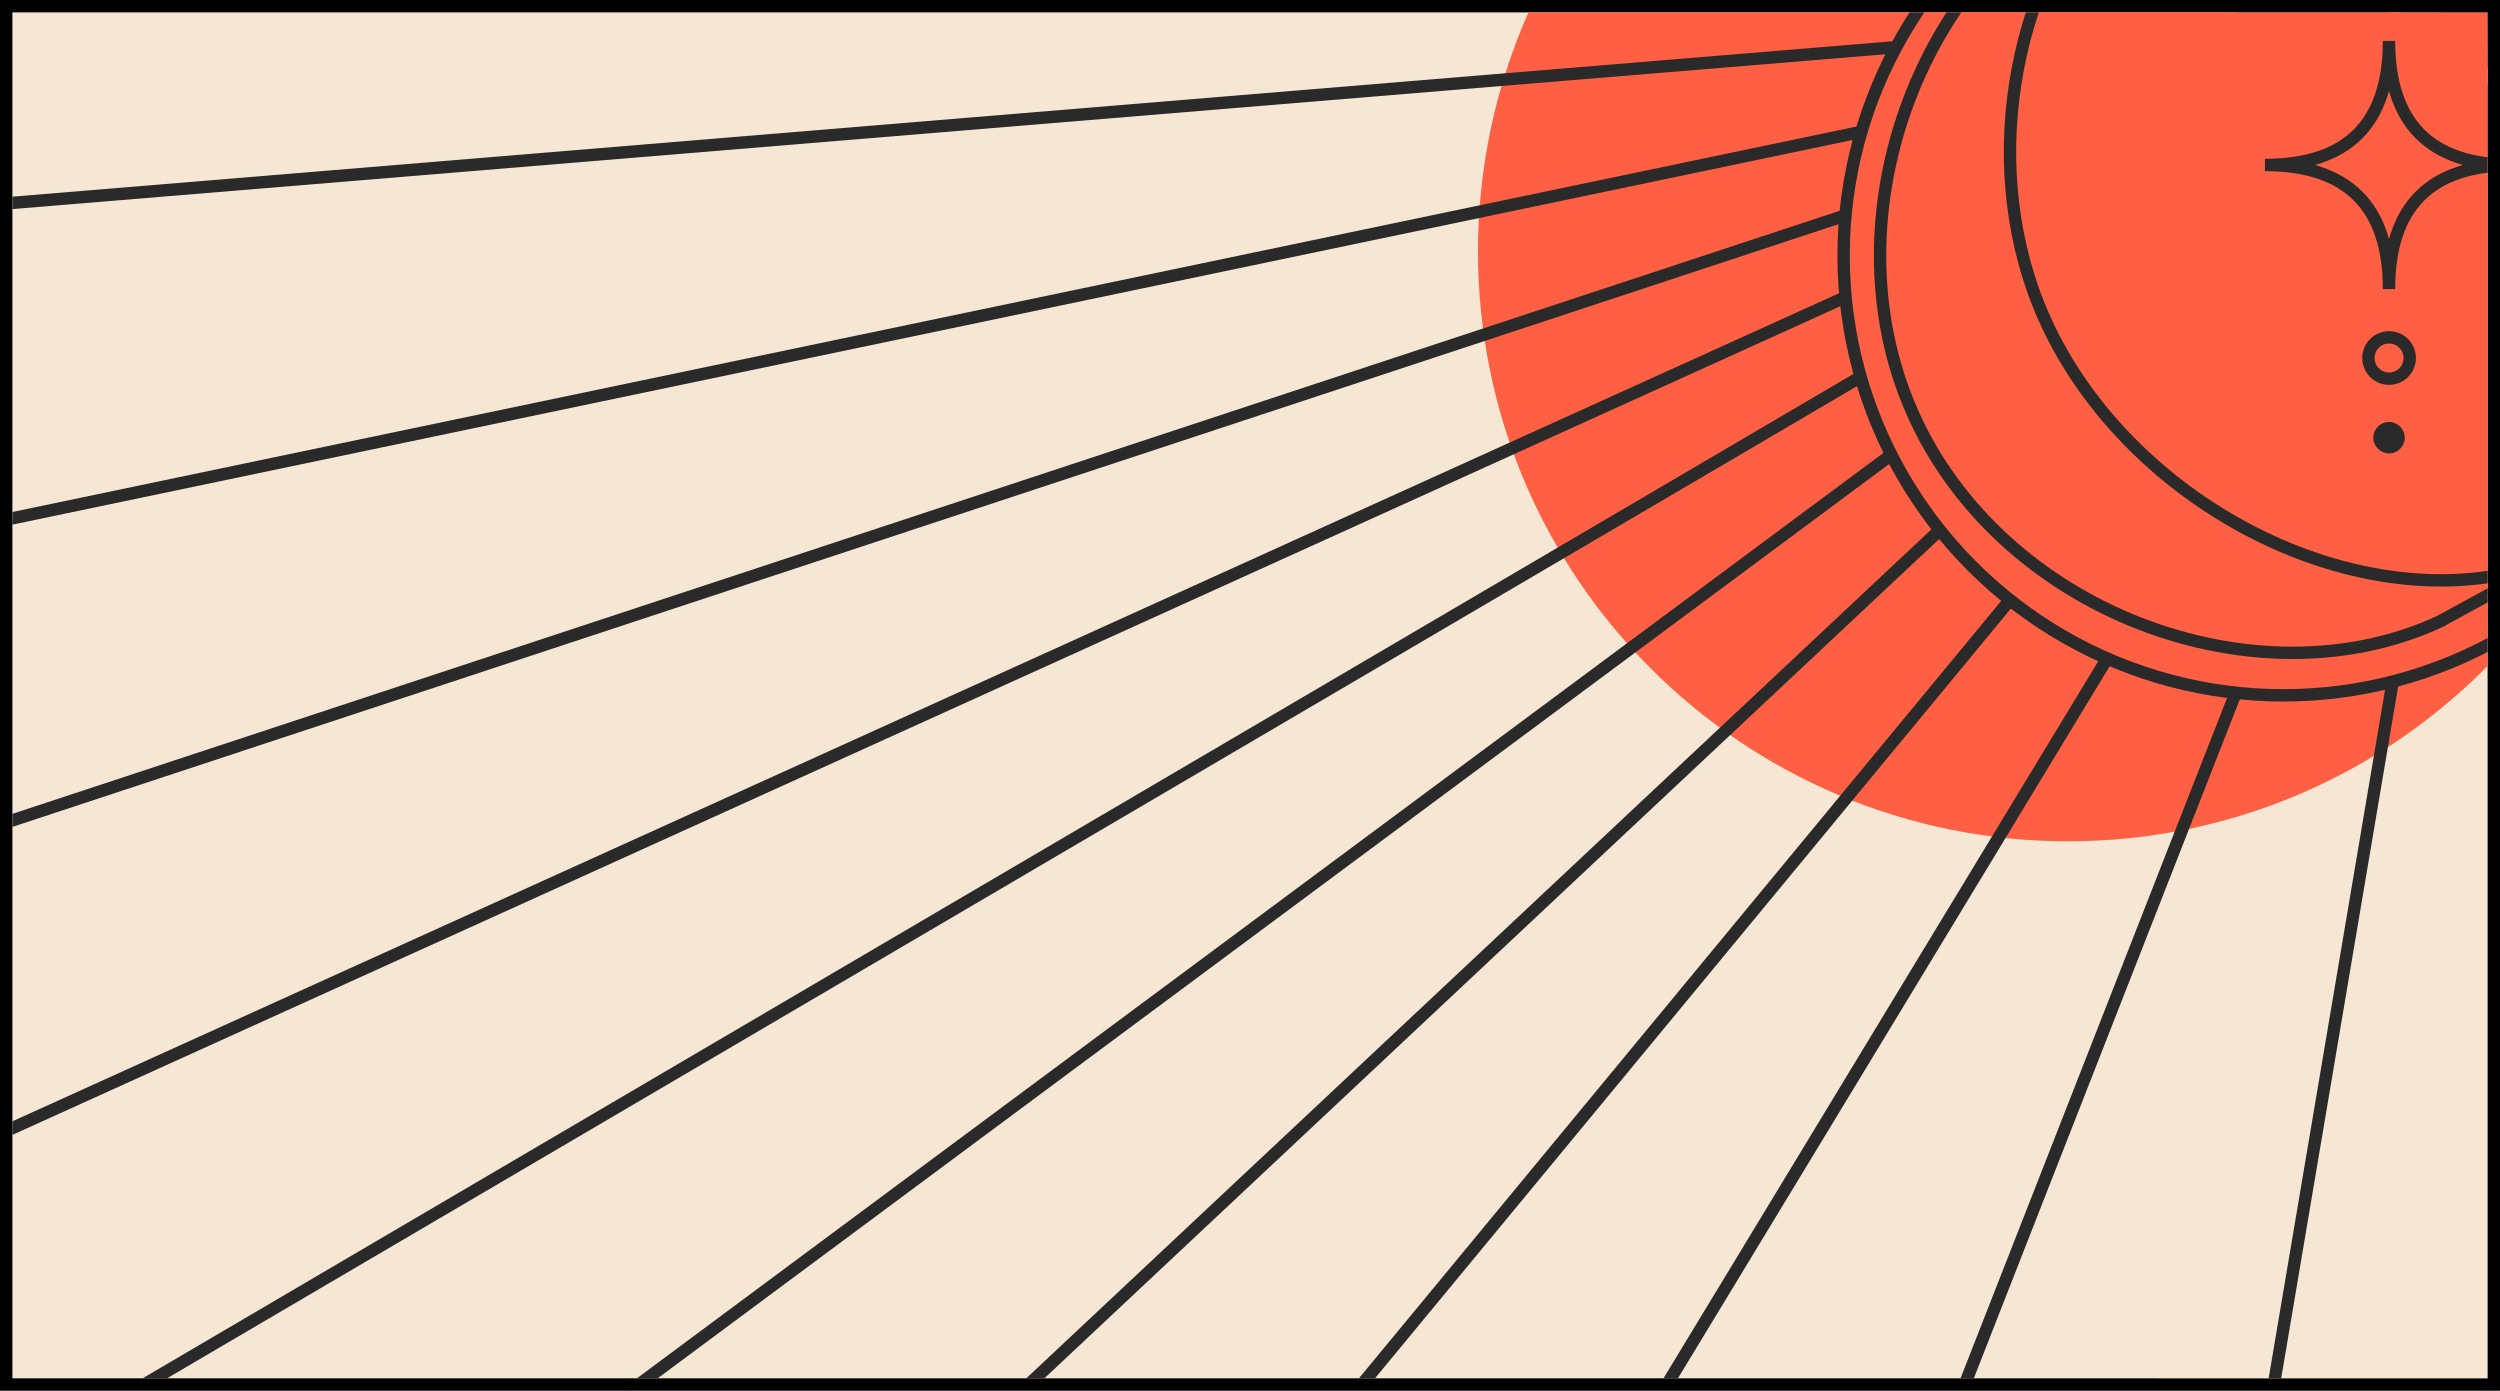 <?xml version="1.0" encoding="UTF-8"?>
<svg id="_圖層_2" data-name="圖層 2" xmlns="http://www.w3.org/2000/svg" xmlns:xlink="http://www.w3.org/1999/xlink" viewBox="0 0 403.83 224.65">
  <defs>
    <style>
      .cls-1, .cls-2 {
        stroke: #2b2a2a;
        stroke-miterlimit: 10;
        stroke-width: 2px;
      }

      .cls-1, .cls-3 {
        fill: none;
      }

      .cls-4, .cls-2 {
        fill: #ff6044;
      }

      .cls-5 {
        fill: #f5e7d3;
      }

      .cls-6 {
        clip-path: url(#clippath-1);
      }

      .cls-7 {
        clip-path: url(#clippath);
      }

      .cls-8 {
        fill: #2b2a2a;
      }
    </style>
    <clipPath id="clippath">
      <rect class="cls-3" x="2" y="2" width="399.83" height="220.65"/>
    </clipPath>
    <clipPath id="clippath-1">
      <rect class="cls-3" x="44.98" y="2" width="356.85" height="220.65"/>
    </clipPath>
  </defs>
  <g id="_圖層_1-2" data-name="圖層 1">
    <g>
      <g>
        <rect class="cls-5" x="1" y="1" width="401.83" height="222.65"/>
        <path d="m401.83,2v220.65H2V2h399.83m2-2H0v224.65h403.83V0h0Z"/>
      </g>
      <path class="cls-4" d="m401.83,2h-154.93c-5.23,11.8-8.16,24.85-8.16,38.59,0,52.64,42.67,95.31,95.31,95.31,26.52,0,50.51-10.84,67.79-28.33V2Z"/>
      <g class="cls-7">
        <g>
          <line class="cls-1" x1="405.2" y1="-.56" x2="225.08" y2="-240.83"/>
          <line class="cls-1" x1="405.2" y1="-.56" x2="154.11" y2="-193.9"/>
          <line class="cls-1" x1="405.2" y1="-.56" x2="90.76" y2="-141.11"/>
          <line class="cls-1" x1="405.2" y1="-.56" x2="36.98" y2="-84.04"/>
          <line class="cls-1" x1="405.2" y1="-.56" x2="-5.62" y2="-24.44"/>
          <line class="cls-1" x1="405.2" y1="-.56" x2="-35.74" y2="35.89"/>
          <line class="cls-1" x1="405.2" y1="-.56" x2="-52.46" y2="95.11"/>
          <line class="cls-1" x1="405.2" y1="-.56" x2="-55.27" y2="151.42"/>
          <line class="cls-1" x1="405.2" y1="-.56" x2="-44.09" y2="203.12"/>
          <line class="cls-1" x1="405.2" y1="-.56" x2="-19.26" y2="248.63"/>
          <line class="cls-1" x1="405.2" y1="-.56" x2="18.46" y2="286.56"/>
          <line class="cls-1" x1="405.2" y1="-.56" x2="67.94" y2="315.78"/>
          <line class="cls-1" x1="405.2" y1="-.56" x2="127.67" y2="335.38"/>
          <line class="cls-1" x1="405.2" y1="-.56" x2="195.83" y2="344.77"/>
          <line class="cls-1" x1="405.2" y1="-.56" x2="270.35" y2="343.67"/>
          <line class="cls-1" x1="405.2" y1="-.56" x2="348.97" y2="332.11"/>
        </g>
      </g>
      <g class="cls-6">
        <g>
          <circle class="cls-2" cx="368.84" cy="41.28" r="71.04"/>
          <path class="cls-1" d="m365.86,26.65q20.04,0,20.04-20.04,0,20.04,20.04,20.04-20.04,0-20.04,20.04,0-20.04-20.04-20.04Z"/>
          <path class="cls-1" d="m330.27,51.5c-10.75-23.93-5.26-53.73,10.13-71.11,0,0,.92-.41,0,0-29.57,13.29-45.58,54.07-31.58,86.03,14.23,32.49,55.71,47.74,85.33,33.95l17.96-9.82c-28.99,11.19-67.99-8.22-81.85-39.05Z"/>
          <circle class="cls-1" cx="385.91" cy="57.83" r="3.34"/>
          <circle class="cls-8" cx="385.91" cy="70.7" r="2.54"/>
        </g>
      </g>
    </g>
  </g>
</svg>